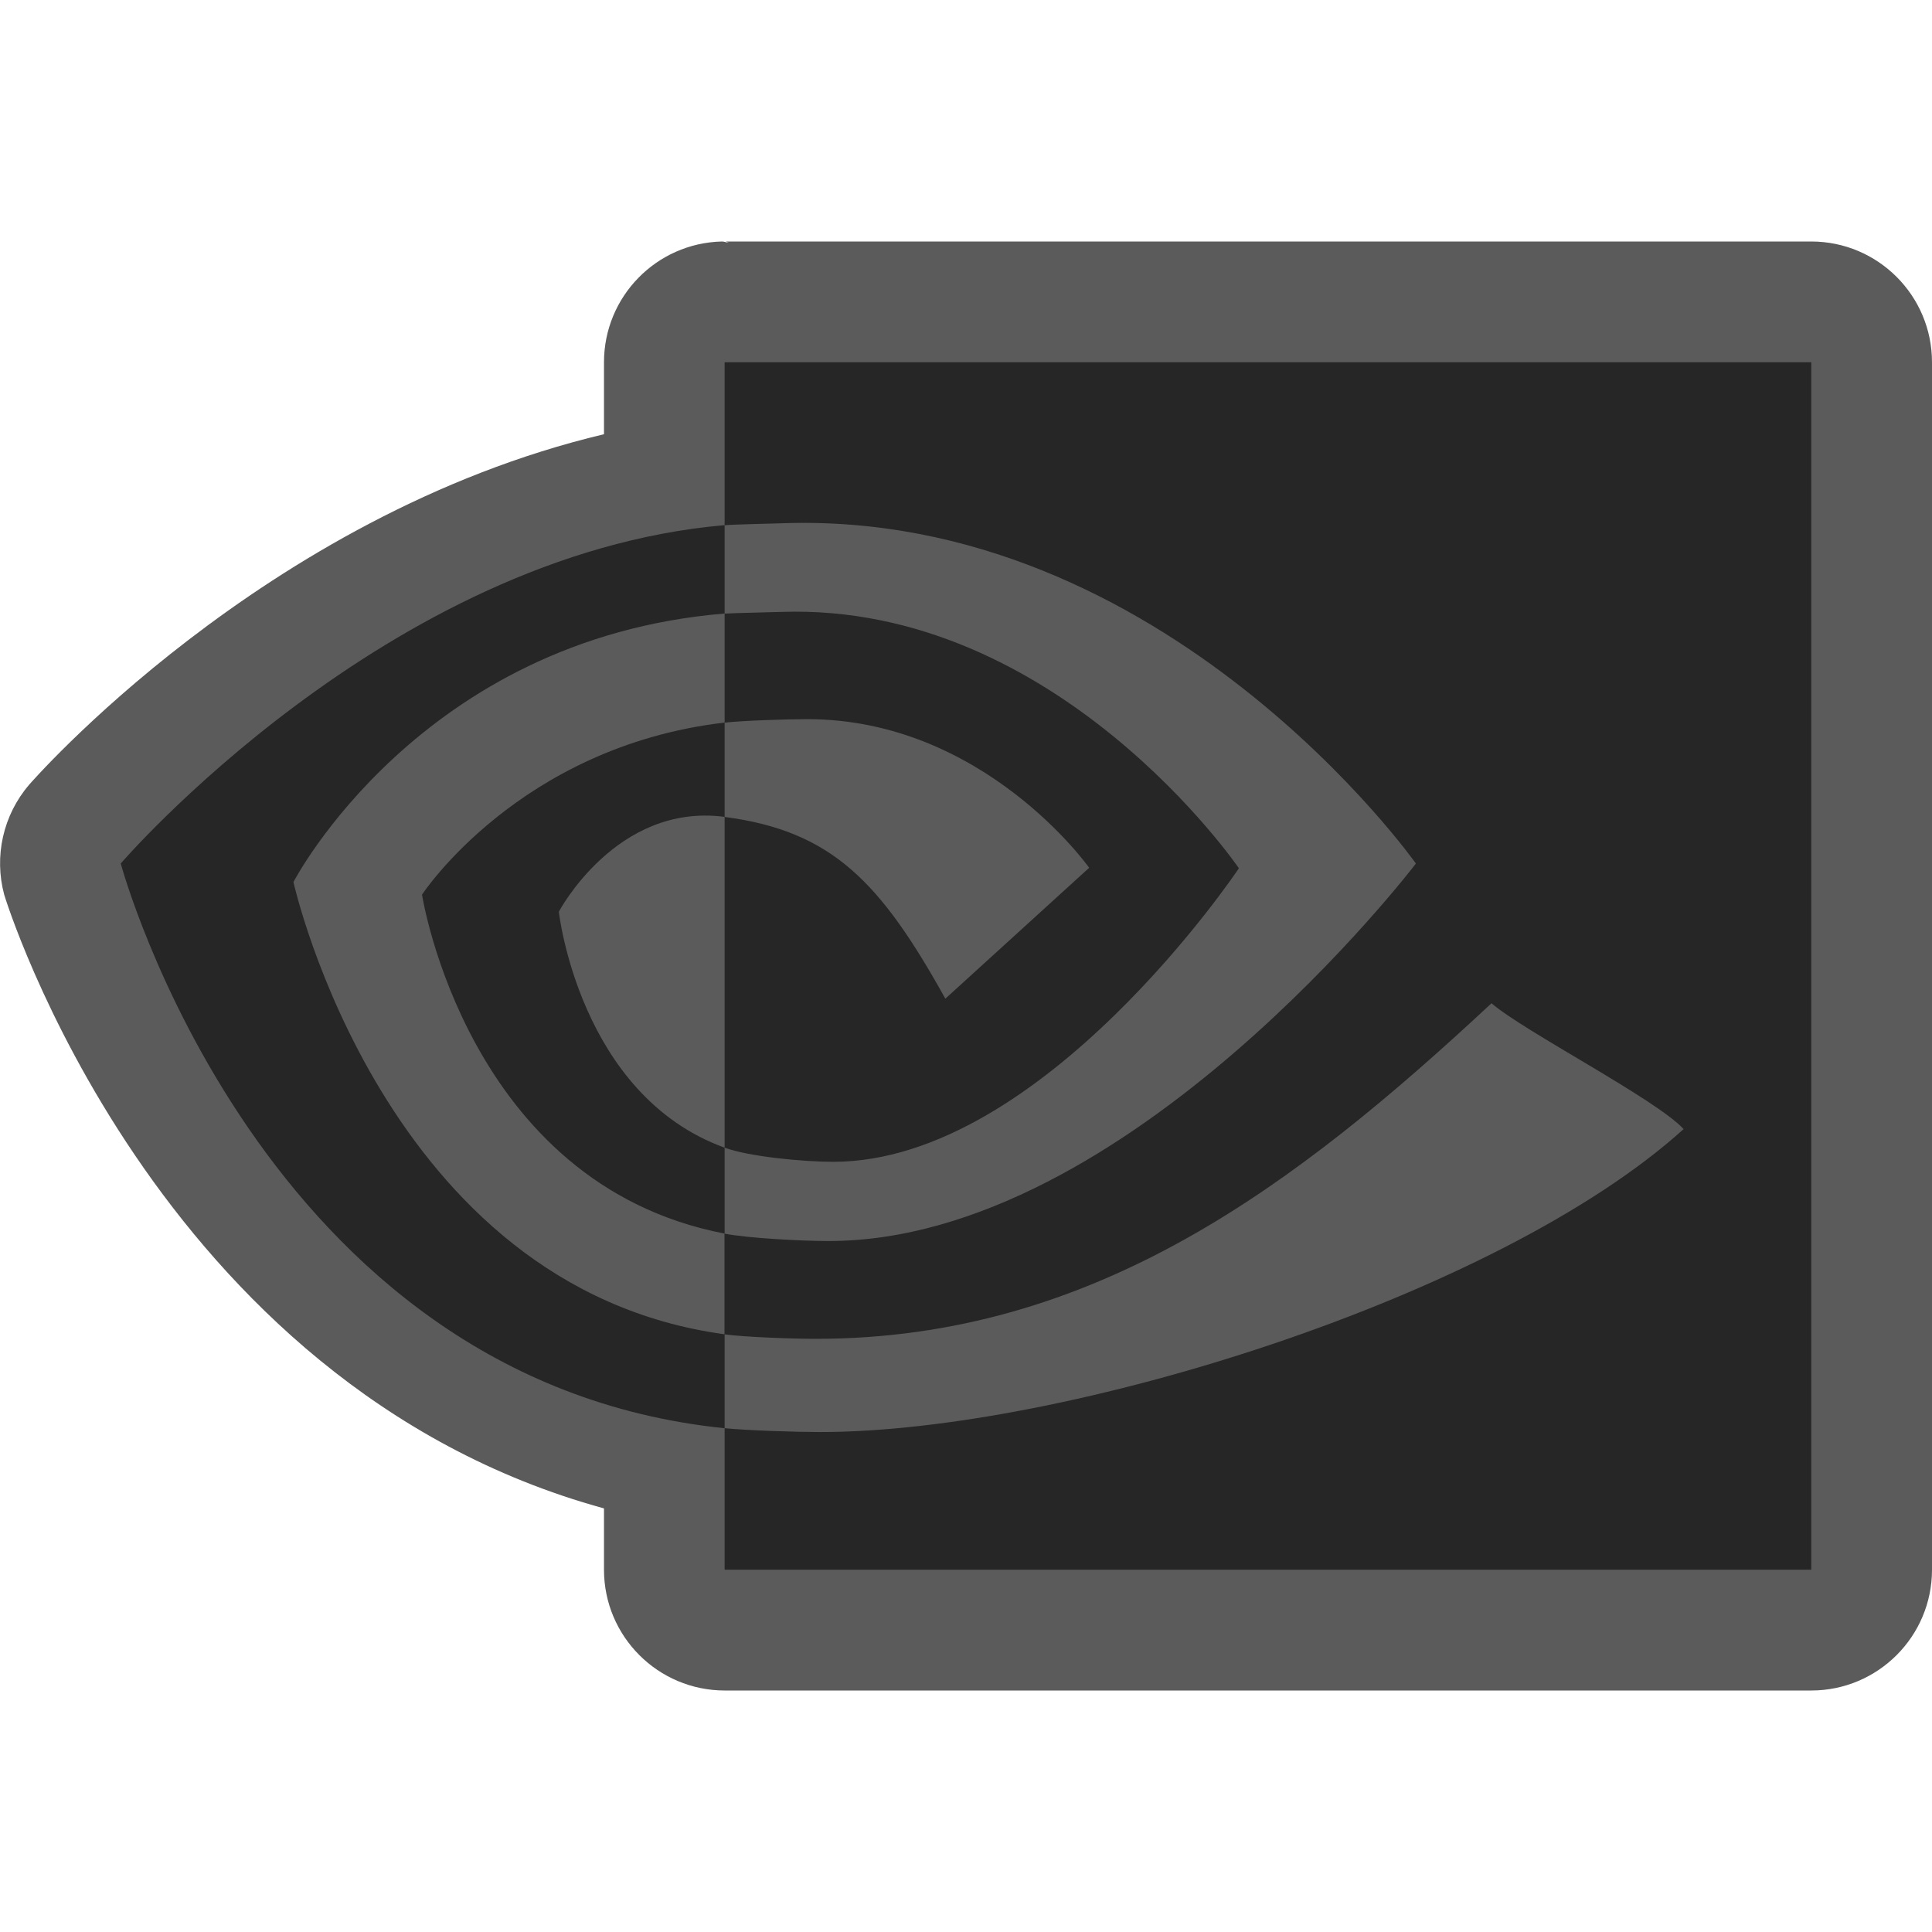 <svg xmlns="http://www.w3.org/2000/svg" width="16" height="16" version="1">
 <path style="fill:#5b5b5b" d="M 5.977 2 C 5.434 2.014 5.002 2.458 5.002 3 L 5.002 3.596 C 2.174 4.268 0.242 6.498 0.242 6.498 C 0.026 6.749 -0.051 7.091 0.035 7.41 C 0.035 7.41 1.265 11.466 5.002 12.492 L 5.002 13 C 5.002 13.552 5.45 14 6.002 14 L 15 14 C 15.552 14 16 13.552 16 13 L 16 3 C 16 2.448 15.552 2 15 2 L 6.01 2 L 6.035 2.01 C 6.015 2.009 5.997 1.999 5.977 2 z"/>
 <path style="fill:#262626" d="m 2.43,7.305 c 0,0 1.044,-2.016 3.571,-2.224 V 4.349 C 3.202,4.592 1,7.151 1,7.151 c 0,0 1.151,4.284 5.001,4.677 V 11.05 C 3.175,10.665 2.43,7.304 2.43,7.304 Z m 3.571,2.199 v 0.712 C 3.866,9.805 3.495,7.409 3.495,7.409 c 0,0 0.803,-1.226 2.506,-1.425 v 0.781 c -0.001,0 -0.002,-4.061e-4 -0.003,-4.061e-4 -0.894,-0.116 -1.37,0.786 -1.37,0.786 0,0 0.169,1.517 1.373,1.954 m 0,-6.504 v 1.349 c 0.082,-0.007 0.387,-0.013 0.469,-0.016 3.183,-0.116 5.256,2.818 5.256,2.818 0,0 -2.382,3.126 -4.863,3.126 -0.227,0 -0.663,-0.023 -0.863,-0.061 v 0.834 c 0.171,0.023 0.571,0.037 0.756,0.037 2.309,0 3.979,-1.273 5.596,-2.779 0.268,0.232 1.366,0.796 1.591,1.042 -1.537,1.389 -5.12,2.509 -7.151,2.509 -0.196,0 -0.606,-0.013 -0.791,-0.032 v 1.172 H 15 V 3 H 6.002 Z m 0,2.984 v -0.903 c 0.081,-0.005 0.386,-0.011 0.469,-0.014 2.288,-0.078 3.79,2.123 3.79,2.123 0,0 -1.622,2.431 -3.36,2.431 -0.25,0 -0.697,-0.043 -0.899,-0.117 v -2.739 c 0.891,0.116 1.292,0.541 1.828,1.505 l 1.191,-1.084 c 0,0 -0.87,-1.231 -2.336,-1.231 -0.159,-5.92e-5 -0.534,0.012 -0.684,0.029"/>
</svg>
